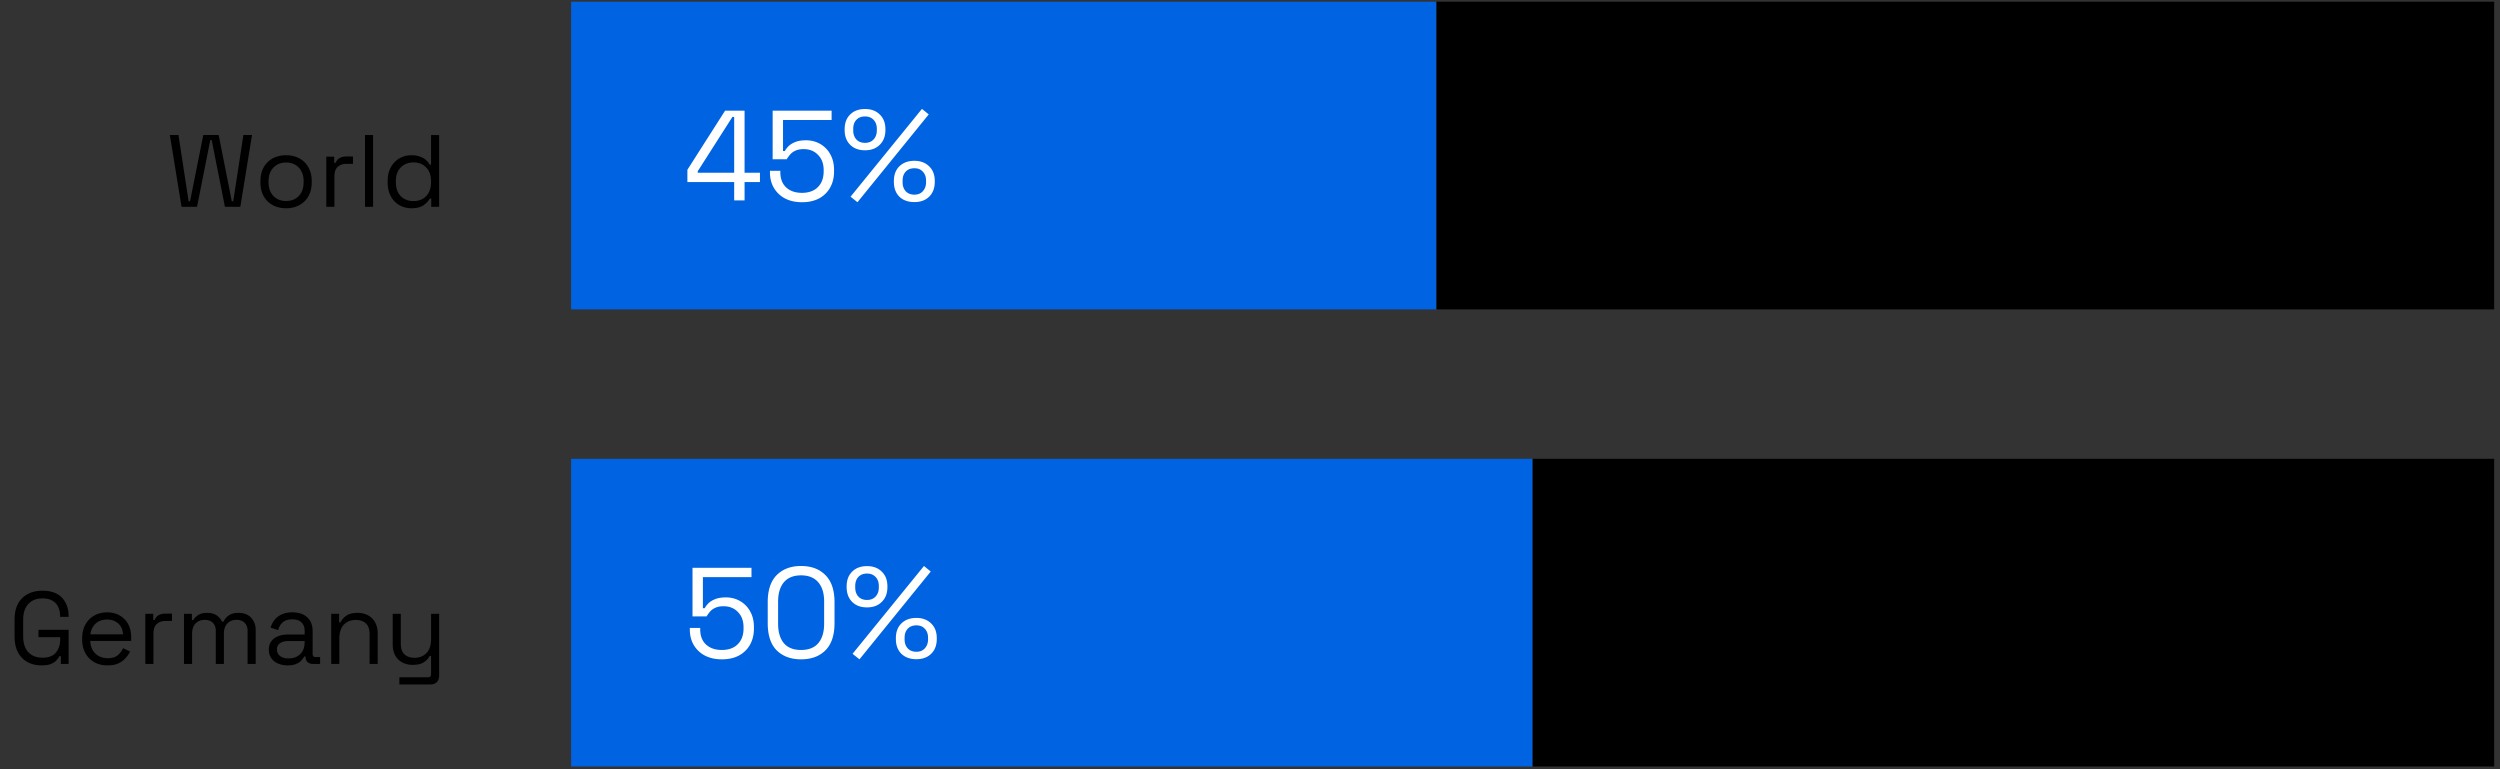 <svg width="390" height="120" fill="none" xmlns="http://www.w3.org/2000/svg"><rect width="100%" height="100%" fill="#333333" stroke="none"/><path d="m28.321 32.264-1.824-11.2h1.344l1.584 10.337h.224l2.064-10.337h2.4l2.048 10.337h.224l1.584-10.337h1.344l-1.824 11.2h-2.4l-2.064-10.4h-.224l-2.064 10.4h-2.416zm16.31.224c-.79 0-1.489-.165-2.096-.495a3.606 3.606 0 0 1-1.408-1.392c-.331-.608-.497-1.323-.497-2.145v-.207c0-.811.166-1.52.496-2.128a3.575 3.575 0 0 1 1.409-1.409c.608-.33 1.306-.495 2.096-.495.789 0 1.482.165 2.08.495.608.331 1.077.8 1.407 1.409.342.608.512 1.317.512 2.128v.207c0 .822-.17 1.537-.512 2.145a3.47 3.47 0 0 1-1.407 1.392c-.598.33-1.291.496-2.08.496zm0-1.136c.831 0 1.493-.26 1.983-.784.502-.533.753-1.248.753-2.144v-.143c0-.896-.251-1.606-.752-2.128-.491-.534-1.153-.8-1.985-.8-.82 0-1.482.266-1.983.8-.502.522-.752 1.232-.752 2.128v.143c0 .896.25 1.611.752 2.145.5.522 1.162.784 1.983.784zm6.274.912V24.44h1.232v.96h.224c.139-.34.352-.591.64-.752.288-.16.667-.24 1.136-.24h.928v1.152h-1.008c-.565 0-1.024.16-1.376.48-.341.31-.512.795-.512 1.457v4.767h-1.264zm6.031 0v-11.2H58.2v11.2h-1.264zm7.234.224c-.672 0-1.29-.16-1.856-.48a3.45 3.45 0 0 1-1.344-1.392c-.33-.607-.496-1.328-.496-2.16v-.207c0-.832.166-1.547.496-2.144.33-.608.774-1.073 1.328-1.393a3.64 3.64 0 0 1 1.872-.495c.544 0 1.003.074 1.376.224.384.138.694.32.928.544.235.213.416.442.544.688h.224v-4.608h1.264v11.2h-1.232v-1.297h-.224c-.213.395-.544.747-.992 1.057-.448.309-1.077.464-1.888.464zm.336-1.12c.81 0 1.467-.255 1.968-.767.512-.523.768-1.248.768-2.177v-.143c0-.928-.256-1.648-.768-2.16-.501-.523-1.157-.784-1.968-.784-.8 0-1.461.26-1.984.784-.512.512-.768 1.232-.768 2.16v.143c0 .928.256 1.654.768 2.177.523.512 1.184.768 1.984.768zM6.496 103.799c-.832 0-1.568-.17-2.208-.512a3.758 3.758 0 0 1-1.488-1.536c-.352-.672-.528-1.504-.528-2.496v-2.56c0-1.482.394-2.608 1.184-3.376.789-.778 1.85-1.168 3.184-1.168 1.322 0 2.33.363 3.024 1.088.693.726 1.04 1.696 1.04 2.912v.08H9.376v-.112c0-.533-.096-1.008-.288-1.424a2.143 2.143 0 0 0-.896-.976c-.406-.245-.923-.368-1.552-.368-.95 0-1.691.294-2.224.88-.534.576-.8 1.387-.8 2.432v2.624c0 1.046.266 1.862.8 2.448.533.576 1.28.864 2.24.864.938 0 1.626-.266 2.064-.8.448-.533.672-1.242.672-2.128V99.4H6v-1.152h4.704v5.328H9.488v-1.216h-.224a2.855 2.855 0 0 1-.496.688c-.214.224-.502.406-.864.544-.363.139-.832.208-1.408.208zm10.29 0c-.79 0-1.483-.165-2.08-.496a3.574 3.574 0 0 1-1.392-1.424c-.33-.608-.496-1.312-.496-2.112v-.192c0-.81.165-1.52.496-2.128.33-.608.79-1.077 1.376-1.408.587-.341 1.259-.512 2.016-.512.736 0 1.387.16 1.952.48a3.29 3.29 0 0 1 1.328 1.344c.32.587.48 1.275.48 2.064v.576h-6.384c.032.843.304 1.504.816 1.984.512.47 1.152.704 1.92.704.672 0 1.19-.154 1.552-.464.363-.309.64-.677.832-1.104l1.088.528c-.16.331-.384.662-.672.992-.277.331-.645.608-1.104.832-.448.224-1.024.336-1.728.336zm-2.688-4.848h5.088c-.043-.725-.293-1.29-.752-1.696-.448-.405-1.024-.608-1.728-.608-.715 0-1.301.203-1.76.608-.459.406-.741.97-.848 1.696zm8.573 4.624v-7.824h1.232v.96h.224c.138-.341.352-.592.64-.752.288-.16.666-.24 1.136-.24h.928v1.152h-1.008c-.566 0-1.024.16-1.376.48-.342.31-.512.795-.512 1.456v4.768H22.67zm6.031 0v-7.824h1.232v.976h.224c.15-.277.395-.533.736-.768.341-.234.821-.352 1.44-.352.608 0 1.099.134 1.472.4.384.267.661.592.832.976h.224c.181-.384.453-.71.816-.976.373-.266.89-.4 1.552-.4.523 0 .981.107 1.376.32.395.214.704.523.928.928.235.395.352.87.352 1.424v5.296h-1.264v-5.184c0-.522-.155-.933-.464-1.232-.299-.31-.72-.464-1.264-.464-.576 0-1.05.187-1.424.56-.363.374-.544.912-.544 1.616v4.704h-1.264v-5.184c0-.522-.155-.933-.464-1.232-.299-.31-.72-.464-1.264-.464-.576 0-1.05.187-1.424.56-.363.374-.544.912-.544 1.616v4.704h-1.264zm16.166.224a3.74 3.74 0 0 1-1.488-.288 2.426 2.426 0 0 1-1.056-.832c-.256-.362-.384-.805-.384-1.328 0-.533.128-.97.384-1.312a2.266 2.266 0 0 1 1.056-.784c.448-.181.949-.272 1.504-.272h2.64v-.576c0-.554-.166-.992-.496-1.312-.32-.32-.8-.48-1.44-.48-.63 0-1.12.155-1.472.464-.352.299-.592.704-.72 1.216l-1.184-.384c.128-.437.33-.832.608-1.184.277-.362.645-.65 1.104-.864.469-.224 1.029-.336 1.68-.336 1.002 0 1.781.262 2.336.784.554.512.832 1.238.832 2.176v3.536c0 .32.149.48.448.48h.72v1.072h-1.104c-.352 0-.635-.096-.848-.288-.214-.202-.32-.469-.32-.8v-.08h-.192a3.824 3.824 0 0 1-.48.64c-.192.214-.459.39-.8.528-.342.15-.784.224-1.328.224zm.144-1.088c.746 0 1.349-.218 1.808-.656.469-.448.704-1.072.704-1.872v-.176h-2.592c-.502 0-.918.112-1.248.336-.32.214-.48.539-.48.976 0 .438.165.779.496 1.024.341.246.778.368 1.312.368zm6.659.864v-7.824h1.232v1.328h.224c.17-.373.458-.71.864-1.008.416-.31 1.024-.464 1.824-.464.586 0 1.11.123 1.568.368.47.246.842.608 1.12 1.088.277.48.416 1.072.416 1.776v4.736h-1.264v-4.64c0-.778-.198-1.344-.592-1.696-.384-.352-.907-.528-1.568-.528-.758 0-1.376.246-1.856.736-.47.49-.704 1.222-.704 2.192v3.936H51.67zm10.631 3.2v-1.12h4.48c.31 0 .464-.16.464-.48v-2.848h-.224a2.432 2.432 0 0 1-1.344 1.2c-.352.128-.794.192-1.328.192a3.387 3.387 0 0 1-1.568-.368 2.744 2.744 0 0 1-1.12-1.088c-.266-.48-.4-1.066-.4-1.76v-4.752h1.264v4.656c0 .768.192 1.328.576 1.68.395.352.923.528 1.584.528.747 0 1.36-.245 1.84-.736.48-.49.72-1.221.72-2.192v-3.936h1.264v9.648c0 .427-.122.763-.368 1.008-.234.246-.581.368-1.04.368h-4.8z" fill="#000"/><path fill="#0063E2" d="M89.092.264h135v48h-135z"/><path fill="#000" d="M224.092.264h165v48h-165z"/><path fill="#0063E2" d="M89.092 71.575h150v48h-150z"/><path fill="#000" d="M239.092 71.575h150v48h-150z"/><path d="M114.532 31.265v-2.86h-7.3v-1.92l5.88-9.22h3.04v9.68h2.4v1.46h-2.4v2.86h-1.62zm-5.68-4.32h5.68v-8.7h-.28l-5.4 8.46v.24zm16.28 4.6c-1.027 0-1.913-.194-2.66-.58a4.389 4.389 0 0 1-1.74-1.64c-.413-.707-.62-1.52-.62-2.44v-.24h1.62v.18c0 1.053.307 1.86.92 2.42.613.56 1.427.84 2.44.84 1.067 0 1.9-.3 2.5-.9.6-.6.9-1.42.9-2.46v-.18c0-1-.293-1.794-.88-2.38-.573-.6-1.32-.9-2.24-.9-.533 0-.973.086-1.32.26-.347.16-.62.366-.82.62-.2.24-.367.473-.5.7h-2.2v-7.58h9.2v1.46h-7.58v4.84h.28c.147-.267.347-.527.6-.78.267-.254.62-.467 1.06-.64.44-.174.987-.26 1.64-.26.813 0 1.547.186 2.2.56a4.053 4.053 0 0 1 1.58 1.6c.4.693.6 1.52.6 2.48v.22c0 .946-.2 1.78-.6 2.5-.4.72-.973 1.286-1.72 1.7-.747.4-1.633.6-2.66.6zm8.633 0-1.08-.86 11.14-13.7 1.06.86-11.12 13.7zm8.88-.02c-.974 0-1.754-.28-2.34-.84-.574-.574-.86-1.347-.86-2.32v-.12c0-.974.286-1.74.86-2.3.586-.574 1.366-.86 2.34-.86.946 0 1.713.286 2.3.86.586.56.88 1.326.88 2.3v.12c0 .973-.294 1.746-.88 2.32-.574.56-1.34.84-2.3.84zm0-1.16c.56 0 1-.18 1.32-.54.333-.36.5-.827.5-1.4v-.24c0-.587-.167-1.054-.5-1.4-.32-.36-.76-.54-1.32-.54-.574 0-1.027.18-1.36.54-.32.346-.48.813-.48 1.4v.24c0 .573.16 1.04.48 1.4.333.36.786.54 1.36.54zm-7.7-6.92c-.974 0-1.747-.287-2.32-.86-.574-.574-.86-1.34-.86-2.3v-.12c0-.974.286-1.74.86-2.3.573-.574 1.346-.86 2.32-.86.96 0 1.726.286 2.3.86.586.56.88 1.326.88 2.3v.12c0 .96-.294 1.726-.88 2.3-.574.573-1.34.86-2.3.86zm0-1.16c.56 0 1.006-.18 1.34-.54.333-.36.5-.827.5-1.4v-.24c0-.587-.167-1.054-.5-1.4-.334-.36-.78-.54-1.34-.54-.574 0-1.027.18-1.36.54-.32.346-.48.813-.48 1.4v.24c0 .573.16 1.04.48 1.4.333.36.786.54 1.36.54zM112.632 102.855c-1.027 0-1.913-.193-2.66-.58a4.384 4.384 0 0 1-1.74-1.64c-.413-.706-.62-1.52-.62-2.44v-.24h1.62v.18c0 1.054.307 1.86.92 2.42.613.56 1.427.84 2.44.84 1.067 0 1.9-.3 2.5-.9.6-.6.9-1.42.9-2.46v-.18c0-1-.293-1.793-.88-2.38-.573-.6-1.32-.9-2.24-.9-.533 0-.973.087-1.32.26-.347.16-.62.367-.82.62-.2.24-.367.474-.5.7h-2.2v-7.58h9.2v1.46h-7.58v4.84h.28c.147-.266.347-.526.6-.78.267-.253.62-.466 1.06-.64.44-.173.987-.26 1.64-.26.813 0 1.547.187 2.2.56a4.053 4.053 0 0 1 1.58 1.6c.4.694.6 1.52.6 2.48v.22c0 .947-.2 1.78-.6 2.5-.4.72-.973 1.287-1.72 1.7-.747.4-1.633.6-2.66.6zm12.333 0c-1.587 0-2.854-.466-3.8-1.4-.934-.946-1.4-2.36-1.4-4.24v-3.28c0-1.866.466-3.273 1.4-4.22.946-.946 2.213-1.42 3.8-1.42 1.6 0 2.866.474 3.8 1.42.946.947 1.42 2.354 1.42 4.22v3.28c0 1.88-.474 3.294-1.42 4.24-.934.934-2.2 1.4-3.8 1.4zm0-1.46c1.2 0 2.1-.36 2.7-1.08.6-.72.9-1.726.9-3.02v-3.46c0-1.293-.307-2.293-.92-3-.614-.72-1.507-1.08-2.68-1.08-1.174 0-2.067.36-2.68 1.08-.6.72-.9 1.72-.9 3v3.46c0 1.307.3 2.32.9 3.04.6.707 1.493 1.06 2.68 1.06zm9.112 1.46-1.08-.86 11.14-13.7 1.06.86-11.12 13.7zm8.88-.02c-.973 0-1.753-.28-2.34-.84-.573-.573-.86-1.346-.86-2.32v-.12c0-.973.287-1.74.86-2.3.587-.573 1.367-.86 2.34-.86.947 0 1.714.287 2.3.86.587.56.88 1.327.88 2.3v.12c0 .974-.293 1.747-.88 2.32-.573.56-1.34.84-2.3.84zm0-1.16c.56 0 1-.18 1.32-.54.334-.36.5-.826.5-1.4v-.24c0-.586-.166-1.053-.5-1.4-.32-.36-.76-.54-1.32-.54-.573 0-1.026.18-1.36.54-.32.347-.48.814-.48 1.4v.24c0 .574.16 1.04.48 1.4.334.36.787.54 1.36.54zm-7.7-6.92c-.973 0-1.746-.286-2.32-.86-.573-.573-.86-1.34-.86-2.3v-.12c0-.973.287-1.74.86-2.3.574-.573 1.347-.86 2.32-.86.96 0 1.727.287 2.3.86.587.56.88 1.327.88 2.3v.12c0 .96-.293 1.727-.88 2.3-.573.574-1.34.86-2.3.86zm0-1.16c.56 0 1.007-.18 1.34-.54.334-.36.5-.826.5-1.4v-.24c0-.586-.166-1.053-.5-1.4-.333-.36-.78-.54-1.34-.54-.573 0-1.026.18-1.36.54-.32.347-.48.814-.48 1.4v.24c0 .574.16 1.04.48 1.4.334.36.787.54 1.36.54z" fill="#fff"/></svg>